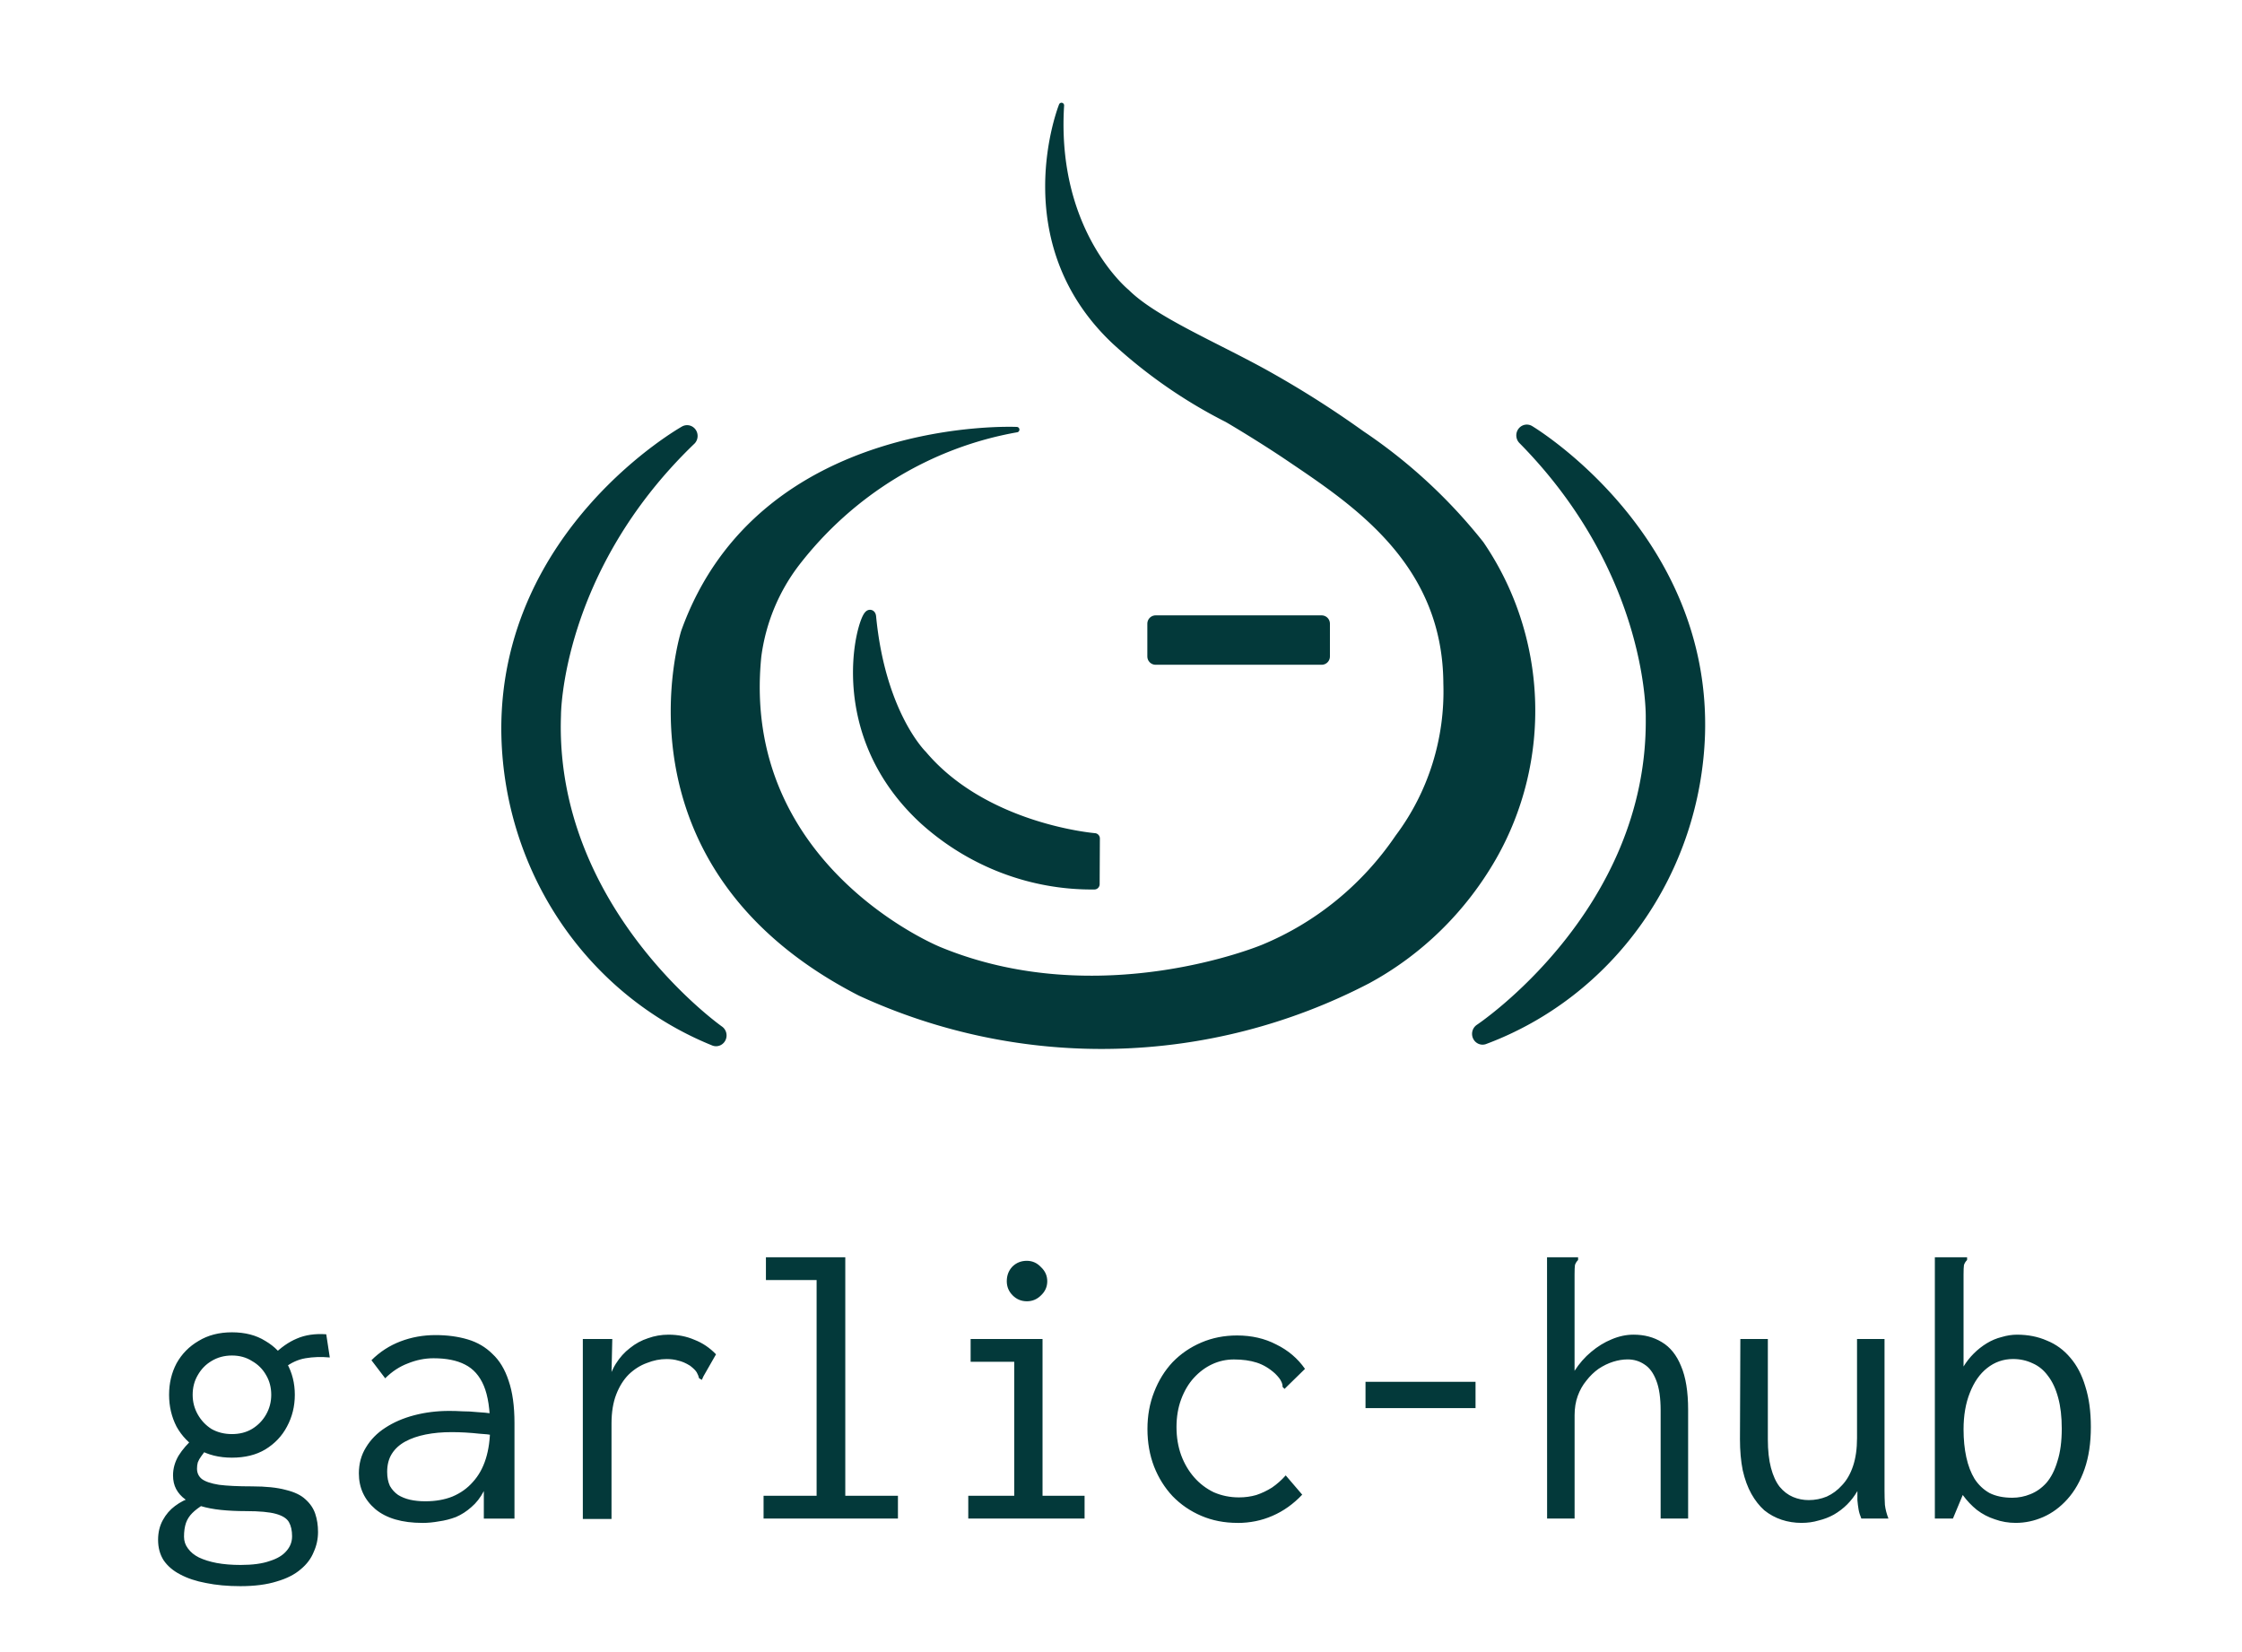 <?xml version="1.0" encoding="UTF-8" standalone="no"?>
<svg
   id="Ebene_3"
   data-name="Ebene 3"
   viewBox="0 0 151.494 111.632"
   version="1.1"
   width="151.494"
   height="111.632"
   xmlns="http://www.w3.org/2000/svg"
   xmlns:svg="http://www.w3.org/2000/svg">
  <defs
     id="defs229">
    <style
       id="style224">.cls-1,.cls-4,.cls-5,.cls-6,.cls-7{fill:none;}.cls-2{clip-path:url(#clip-path);}.cls-3{fill:#03393a;}.cls-4,.cls-5,.cls-6,.cls-7{stroke:#03393a;stroke-linejoin:round;}.cls-4,.cls-6,.cls-7{stroke-linecap:round;}.cls-4{stroke-width:0.28px;}.cls-5,.cls-6{stroke-width:1.121px;}.cls-7{stroke-width:0.561px;}</style>
    <clipPath
       id="clip-path">
      <rect
         class="cls-1"
         x="-7.139"
         y="18.981"
         width="174.497"
         height="79.753"
         id="rect226" />
    </clipPath>
  </defs>
  <g
     class="cls-2"
     clip-path="url(#clip-path)"
     id="g235"
     transform="matrix(1.267,0,0,1.3,-26.63,-17.732)"
     style="stroke-width:1.497">
    <path
       class="cls-3"
       d="m 75.245,35.969 c 0,0 -13.657,-0.636 -17.76,10.491 0,0 -3.986,12.109 9.395,18.799 a 31.436,31.436 0 0 0 27.091,-0.636 16.991,16.991 0 0 0 6.706,-6.401 15.099,15.099 0 0 0 -0.666,-16.328 27.835,27.835 0 0 0 -6.358,-5.723 53.352,53.352 0 0 0 -5.15,-3.179 c -2.695,-1.452 -5.927,-2.767 -7.377,-4.175 0,0 -3.919,-3.077 -3.497,-9.697 0,0 -2.891,7.037 2.832,12.283 a 26.68,26.68 0 0 0 5.976,4.037 c 0.16,0.083 1.876,1.081 3.274,2.003 3.527,2.324 8.393,5.404 8.423,11.719 a 12.409,12.409 0 0 1 -2.573,7.991 16.076,16.076 0 0 1 -7.185,5.721 c 0,0 -8.71,3.561 -17.264,0.116 0,0 -10.774,-4.248 -9.63,-15.248 a 9.957,9.957 0 0 1 2.035,-4.808 19.072,19.072 0 0 1 11.728,-6.965"
       id="path231"
       style="stroke-width:1.497" />
    <path
       class="cls-4"
       d="m 75.245,35.969 c 0,0 -13.657,-0.636 -17.76,10.491 0,0 -3.986,12.109 9.395,18.799 a 31.436,31.436 0 0 0 27.091,-0.636 16.991,16.991 0 0 0 6.706,-6.401 15.099,15.099 0 0 0 -0.666,-16.328 27.835,27.835 0 0 0 -6.358,-5.723 53.352,53.352 0 0 0 -5.15,-3.179 c -2.695,-1.452 -5.927,-2.767 -7.377,-4.175 0,0 -3.919,-3.077 -3.497,-9.697 0,0 -2.891,7.037 2.832,12.283 a 26.68,26.68 0 0 0 5.976,4.037 c 0.16,0.083 1.876,1.081 3.274,2.003 3.527,2.324 8.393,5.404 8.423,11.719 a 12.409,12.409 0 0 1 -2.573,7.991 16.076,16.076 0 0 1 -7.185,5.721 c 0,0 -8.71,3.561 -17.264,0.116 0,0 -10.774,-4.248 -9.63,-15.248 a 9.957,9.957 0 0 1 2.035,-4.808 19.072,19.072 0 0 1 11.728,-6.965 z"
       id="path233" />
  </g>
  <rect
     class="cls-3"
     x="78.087"
     y="42.139"
     width="11.217"
     height="2.217"
     id="rect237"
     style="stroke-width:1.921" />
  <rect
     class="cls-5"
     x="78.087"
     y="42.139"
     width="11.217"
     height="2.217"
     id="rect239" />
  <g
     class="cls-2"
     clip-path="url(#clip-path)"
     id="g253"
     transform="matrix(1.267,0,0,1.3,-26.63,-17.732)"
     style="stroke-width:1.497">
    <path
       class="cls-3"
       d="m 57.662,36.298 c 0,0 -9.392,5.143 -9.348,15.292 a 17.195,17.195 0 0 0 10.892,15.866 c 0,0 -9.209,-6.303 -8.83,-16.655 0,0 -0.01,-7.663 7.286,-14.503"
       id="path241"
       style="stroke-width:1.497" />
    <path
       class="cls-6"
       d="m 57.662,36.298 c 0,0 -9.392,5.143 -9.348,15.292 a 17.195,17.195 0 0 0 10.892,15.866 c 0,0 -9.209,-6.303 -8.83,-16.655 0,0 -0.01,-7.663 7.286,-14.503 z"
       id="path243" />
    <path
       class="cls-3"
       d="m 102.445,36.268 c 0,0 9.254,5.387 8.944,15.531 a 17.196,17.196 0 0 1 -11.303,15.576 c 0,0 9.371,-6.06 9.263,-16.419 0,0 0.21,-7.659 -6.904,-14.688"
       id="path245"
       style="stroke-width:1.497" />
    <path
       class="cls-6"
       d="m 102.445,36.268 c 0,0 9.254,5.387 8.944,15.531 a 17.196,17.196 0 0 1 -11.303,15.576 c 0,0 9.371,-6.06 9.263,-16.419 0,0 0.21,-7.659 -6.904,-14.688 z"
       id="path247" />
    <path
       class="cls-3"
       d="m 79.396,57.223 c 0,0 -5.86,-0.459 -9.202,-4.312 0,0 -2.224,-2.092 -2.731,-7.209 -0.092,-0.923 -2.647,5.589 2.847,10.522 a 13.512,13.512 0 0 0 9.074,3.366 c 0,0 0,-0.233 0.012,-2.367"
       id="path249"
       style="stroke-width:1.497" />
    <path
       class="cls-7"
       d="m 79.396,57.223 c 0,0 -5.86,-0.459 -9.202,-4.312 0,0 -2.224,-2.092 -2.731,-7.209 -0.092,-0.923 -2.647,5.589 2.847,10.522 a 13.512,13.512 0 0 0 9.074,3.366 c 0,0 0,-0.233 0.012,-2.367 z"
       id="path251" />
  </g>
  <path
     class="cls-1 cls-3"
     d="m 16.231,107.172 q -1.274,0 -2.31,-0.212 -1.009,-0.186 -1.752,-0.584 -0.717,-0.372 -1.115,-0.956 -0.372,-0.584 -0.372,-1.381 0,-0.743 0.319,-1.327 0.319,-0.584 0.823,-0.956 0.531,-0.398 1.142,-0.584 l 0.796,0.478 q -0.478,0.292 -0.77,0.584 -0.292,0.292 -0.425,0.664 -0.133,0.398 -0.133,0.929 0,0.451 0.265,0.796 0.265,0.372 0.743,0.611 0.504,0.239 1.195,0.372 0.717,0.133 1.62,0.133 1.221,0 1.965,-0.265 0.77,-0.239 1.142,-0.69 0.372,-0.425 0.372,-0.982 0,-0.584 -0.212,-0.956 -0.212,-0.372 -0.876,-0.558 -0.664,-0.186 -2.018,-0.186 -0.929,0 -1.699,-0.08 -0.77,-0.08 -1.381,-0.266 -0.611,-0.186 -1.035,-0.451 -0.398,-0.292 -0.611,-0.69 -0.212,-0.398 -0.212,-0.929 0,-0.69 0.372,-1.327 0.398,-0.637 1.062,-1.221 l 0.903,0.717 q -0.265,0.292 -0.425,0.531 -0.159,0.212 -0.239,0.425 -0.053,0.186 -0.053,0.425 0,0.425 0.319,0.69 0.345,0.266 1.168,0.398 0.823,0.106 2.23,0.106 1.407,0 2.283,0.239 0.876,0.212 1.327,0.637 0.478,0.425 0.664,0.982 0.186,0.558 0.186,1.221 0,0.717 -0.292,1.354 -0.265,0.664 -0.876,1.168 -0.611,0.531 -1.62,0.823 -1.009,0.319 -2.469,0.319 z m -0.558,-8.682 q -1.301,0 -2.257,-0.558 -0.956,-0.584 -1.487,-1.54 -0.504,-0.982 -0.504,-2.151 0,-1.168 0.504,-2.124 0.531,-0.956 1.487,-1.513 0.956,-0.584 2.257,-0.584 1.327,0 2.257,0.584 0.956,0.558 1.46,1.513 0.531,0.956 0.531,2.124 0,1.168 -0.531,2.151 -0.504,0.956 -1.46,1.54 -0.929,0.558 -2.257,0.558 z m 0,-1.593 q 0.77,0 1.354,-0.345 0.611,-0.372 0.956,-0.982 0.345,-0.611 0.345,-1.327 0,-0.743 -0.345,-1.327 -0.345,-0.611 -0.956,-0.956 -0.584,-0.372 -1.354,-0.372 -0.77,0 -1.381,0.372 -0.584,0.345 -0.929,0.956 -0.345,0.584 -0.345,1.327 0,0.717 0.345,1.327 0.345,0.611 0.929,0.982 0.611,0.345 1.381,0.345 z m 3.531,-4.46 -0.743,-0.876 q 0.77,-0.77 1.593,-1.115 0.85,-0.372 1.991,-0.292 l 0.239,1.566 q -0.876,-0.08 -1.646,0.053 -0.77,0.133 -1.434,0.664 z m 9.346,10.461 q -2.071,0 -3.186,-0.929 -1.115,-0.956 -1.115,-2.416 0,-0.982 0.478,-1.752 0.478,-0.796 1.301,-1.327 0.85,-0.558 1.965,-0.85 1.115,-0.292 2.363,-0.292 0.451,0 0.903,0.027 0.478,0 0.982,0.053 0.531,0.027 1.089,0.106 l 0.053,1.46 q -0.478,-0.08 -0.982,-0.106 -0.478,-0.053 -0.956,-0.08 -0.478,-0.027 -0.929,-0.027 -0.956,0 -1.752,0.159 -0.796,0.159 -1.381,0.478 -0.584,0.319 -0.903,0.823 -0.319,0.504 -0.319,1.221 0,0.558 0.186,0.956 0.212,0.372 0.558,0.611 0.345,0.212 0.796,0.319 0.478,0.106 1.035,0.106 1.035,0 1.832,-0.319 0.823,-0.345 1.381,-0.982 0.584,-0.637 0.876,-1.566 0.292,-0.929 0.292,-2.124 0,-1.805 -0.425,-2.814 -0.425,-1.009 -1.274,-1.434 -0.823,-0.425 -2.124,-0.425 -0.876,0 -1.726,0.345 -0.85,0.319 -1.54,1.009 l -0.929,-1.221 q 0.85,-0.85 1.965,-1.274 1.115,-0.425 2.363,-0.425 1.195,0 2.177,0.292 0.982,0.292 1.673,0.982 0.717,0.664 1.089,1.805 0.398,1.142 0.398,2.867 v 6.452 h -2.071 v -1.858 q -0.345,0.664 -0.85,1.089 -0.478,0.425 -1.035,0.664 -0.558,0.212 -1.142,0.292 -0.584,0.106 -1.115,0.106 z M 39.382,90.472 h 1.991 l -0.08,3.531 -0.239,-0.398 q 0.159,-0.823 0.558,-1.46 0.398,-0.637 0.956,-1.062 0.558,-0.451 1.221,-0.664 0.664,-0.239 1.381,-0.239 0.956,0 1.752,0.345 0.823,0.319 1.46,0.982 l -0.85,1.487 -0.106,0.239 -0.186,-0.106 q -0.053,-0.212 -0.159,-0.398 -0.106,-0.186 -0.451,-0.451 -0.425,-0.266 -0.796,-0.345 -0.345,-0.106 -0.796,-0.106 -0.664,0 -1.327,0.266 -0.664,0.239 -1.221,0.77 -0.531,0.531 -0.85,1.354 -0.319,0.823 -0.319,1.965 v 6.452 h -1.938 z m 12.213,12.133 v -1.54 h 3.584 V 86.489 h -3.425 V 84.949 h 5.363 v 16.116 h 3.558 v 1.54 z m 13.832,0 v -1.54 h 3.106 v -9.053 h -2.947 v -1.54 h 4.859 v 10.593 h 2.841 v 1.54 z m 3.956,-14.682 q -0.558,0 -0.956,-0.398 -0.398,-0.398 -0.398,-0.956 0,-0.584 0.372,-0.982 0.398,-0.398 0.982,-0.398 0.558,0 0.956,0.425 0.425,0.398 0.425,0.956 0,0.558 -0.425,0.956 -0.398,0.398 -0.956,0.398 z m 14.231,14.974 q -1.327,0 -2.443,-0.478 -1.115,-0.478 -1.938,-1.327 -0.796,-0.85 -1.248,-1.991 -0.451,-1.168 -0.451,-2.549 0,-1.354 0.451,-2.496 0.451,-1.168 1.248,-2.018 0.823,-0.85 1.938,-1.327 1.115,-0.478 2.416,-0.478 1.487,0 2.655,0.611 1.195,0.584 1.938,1.646 l -1.195,1.168 -0.186,0.186 -0.133,-0.133 q 0,-0.212 -0.106,-0.398 -0.08,-0.186 -0.398,-0.504 -0.584,-0.531 -1.248,-0.743 -0.664,-0.212 -1.54,-0.212 -0.77,0 -1.46,0.319 -0.69,0.319 -1.248,0.929 -0.531,0.584 -0.85,1.434 -0.319,0.85 -0.319,1.885 0,1.035 0.319,1.912 0.319,0.85 0.876,1.487 0.558,0.637 1.327,1.009 0.796,0.345 1.699,0.345 0.611,0 1.168,-0.159 0.558,-0.186 1.062,-0.504 0.504,-0.345 0.929,-0.823 l 1.115,1.301 q -0.903,0.956 -2.018,1.434 -1.089,0.478 -2.363,0.478 z m 8.655,-7.753 v -1.779 h 7.434 v 1.779 z M 104.535,84.949 h 1.832 0.266 v 0.186 q -0.159,0.159 -0.212,0.345 -0.026,0.186 -0.026,0.637 v 6.505 q 0.478,-0.743 1.115,-1.274 0.664,-0.558 1.381,-0.85 0.743,-0.319 1.487,-0.319 1.089,0 1.912,0.504 0.85,0.504 1.301,1.62 0.478,1.115 0.478,2.947 v 7.354 h -1.858 v -7.301 q 0,-1.274 -0.292,-2.018 -0.292,-0.77 -0.796,-1.089 -0.504,-0.345 -1.142,-0.345 -0.478,0 -0.982,0.159 -0.504,0.159 -0.982,0.478 -0.451,0.319 -0.823,0.796 -0.372,0.451 -0.584,1.035 -0.212,0.584 -0.212,1.301 v 6.983 h -1.858 z m 17.204,17.948 q -0.717,0 -1.354,-0.212 -0.637,-0.212 -1.168,-0.637 -0.504,-0.451 -0.876,-1.115 -0.372,-0.664 -0.584,-1.593 -0.186,-0.929 -0.186,-2.097 l 0.026,-6.77 h 1.858 v 6.77 q 0,1.142 0.212,1.938 0.212,0.796 0.584,1.274 0.398,0.478 0.903,0.69 0.504,0.212 1.062,0.212 0.637,0 1.221,-0.239 0.584,-0.265 1.035,-0.77 0.478,-0.504 0.743,-1.301 0.266,-0.796 0.266,-1.885 v -6.691 h 1.858 V 100.72 q 0,0.478 0.026,0.956 0.053,0.451 0.239,0.929 h -1.832 q -0.133,-0.319 -0.186,-0.611 -0.053,-0.319 -0.08,-0.637 0,-0.319 0,-0.611 -0.292,0.504 -0.69,0.903 -0.398,0.398 -0.903,0.69 -0.478,0.265 -1.035,0.398 -0.531,0.159 -1.142,0.159 z m 14.47,0 q -0.743,0 -1.407,-0.239 -0.664,-0.212 -1.221,-0.637 -0.531,-0.425 -0.956,-1.009 l -0.664,1.593 h -1.221 V 84.949 h 1.912 0.266 v 0.186 q -0.159,0.159 -0.212,0.345 -0.027,0.186 -0.027,0.637 v 6.213 q 0.292,-0.478 0.69,-0.876 0.398,-0.398 0.876,-0.69 0.478,-0.292 1.009,-0.425 0.531,-0.159 1.035,-0.159 1.115,0 2.018,0.398 0.929,0.372 1.593,1.168 0.664,0.77 1.009,1.938 0.372,1.168 0.372,2.735 0,1.62 -0.425,2.841 -0.425,1.221 -1.168,2.044 -0.717,0.796 -1.62,1.195 -0.903,0.398 -1.858,0.398 z m -0.239,-1.699 q 0.637,0 1.221,-0.239 0.611,-0.239 1.089,-0.77 0.478,-0.558 0.743,-1.46 0.292,-0.903 0.292,-2.204 0,-1.195 -0.239,-2.071 -0.239,-0.903 -0.69,-1.487 -0.425,-0.584 -1.035,-0.85 -0.611,-0.292 -1.327,-0.292 -0.982,0 -1.752,0.611 -0.743,0.584 -1.168,1.673 -0.425,1.062 -0.425,2.469 0,1.035 0.186,1.885 0.186,0.85 0.558,1.46 0.398,0.611 1.009,0.956 0.637,0.319 1.54,0.319 z"
     id="text1"
     aria-label="garlic-hub"
     style="stroke-width:1" />
</svg>

